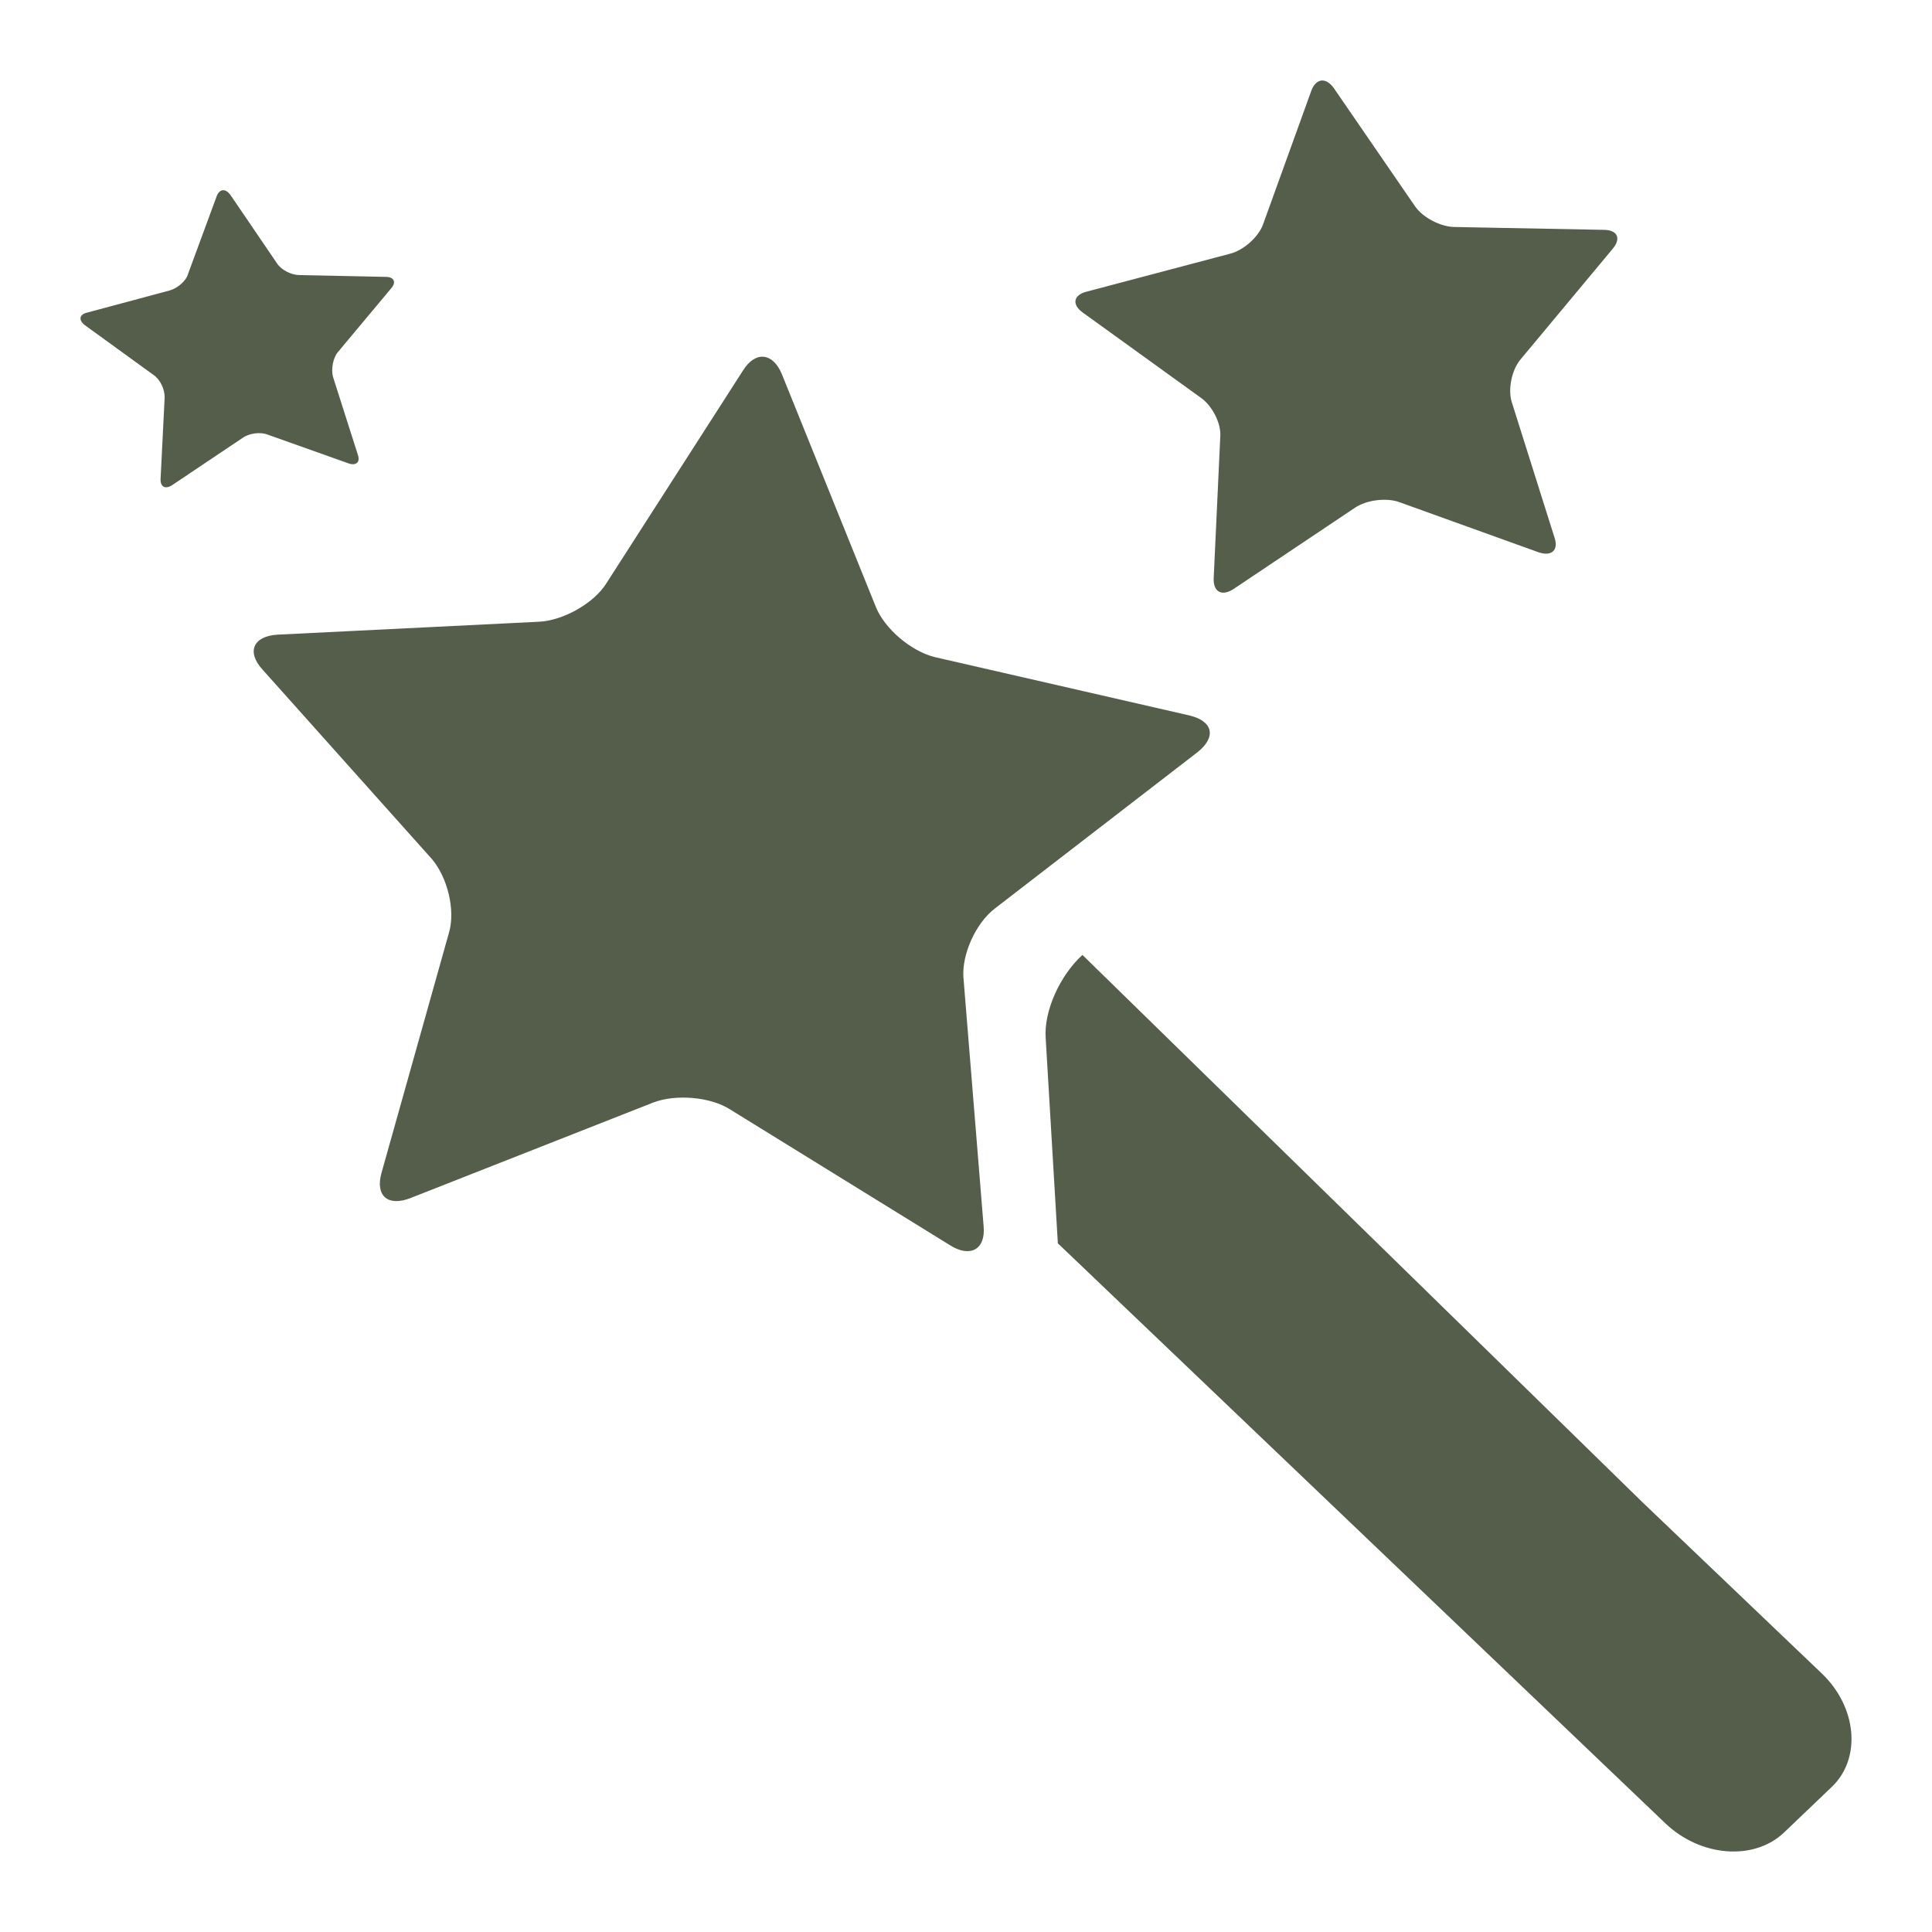 <svg width="26" height="26" viewBox="0 0 26 26" fill="none" xmlns="http://www.w3.org/2000/svg">
<g id="Frame">
<path id="Vector" d="M14.567 4.203C14.419 4.094 14.449 3.967 14.627 3.924L16.555 3.414C16.738 3.367 16.931 3.192 16.995 3.027L17.648 1.219C17.712 1.049 17.846 1.04 17.95 1.186L19.047 2.782C19.151 2.928 19.388 3.055 19.581 3.055L21.579 3.093C21.767 3.093 21.821 3.207 21.703 3.348L20.456 4.845C20.343 4.986 20.293 5.237 20.343 5.406L20.921 7.238C20.976 7.403 20.882 7.493 20.704 7.432L18.83 6.757C18.657 6.695 18.39 6.728 18.236 6.832L16.6 7.927C16.446 8.027 16.328 7.97 16.333 7.786L16.422 5.874C16.436 5.704 16.318 5.468 16.169 5.359L14.567 4.203ZM16.115 10.123C16.372 9.92 16.328 9.703 16.001 9.627L12.58 8.843C12.258 8.763 11.907 8.461 11.789 8.173L10.523 5.038C10.404 4.746 10.167 4.717 9.999 4.986L8.159 7.852C7.991 8.121 7.576 8.352 7.254 8.367L3.734 8.541C3.412 8.56 3.313 8.768 3.531 9.009L5.81 11.558C6.018 11.799 6.132 12.242 6.043 12.549L5.133 15.788C5.049 16.095 5.222 16.241 5.524 16.123L8.787 14.839C9.089 14.721 9.563 14.759 9.83 14.933L12.782 16.756C13.054 16.93 13.267 16.817 13.237 16.501L12.965 13.149C12.945 12.842 13.129 12.427 13.386 12.228L16.115 10.123ZM3.605 5.85L4.693 6.237C4.787 6.27 4.851 6.223 4.817 6.124L4.48 5.067C4.456 4.967 4.48 4.821 4.545 4.741L5.271 3.872C5.336 3.792 5.296 3.726 5.192 3.726L4.03 3.702C3.926 3.702 3.788 3.636 3.729 3.546L3.096 2.616C3.032 2.536 2.957 2.541 2.918 2.635L2.532 3.683C2.507 3.782 2.384 3.882 2.28 3.91L1.172 4.207C1.068 4.231 1.054 4.306 1.138 4.373L2.062 5.043C2.156 5.104 2.216 5.237 2.216 5.345L2.161 6.445C2.156 6.554 2.226 6.587 2.315 6.53L3.259 5.897C3.348 5.831 3.501 5.808 3.605 5.85ZM24.516 22.52L22.108 20.221L14.567 12.851C14.266 13.125 14.043 13.607 14.073 13.98L14.236 16.732L22.41 24.536C22.884 24.989 23.601 25.046 24.007 24.663L24.659 24.04C25.05 23.658 24.991 22.973 24.516 22.52Z" fill="#555E4B"/>
</g>
</svg>
